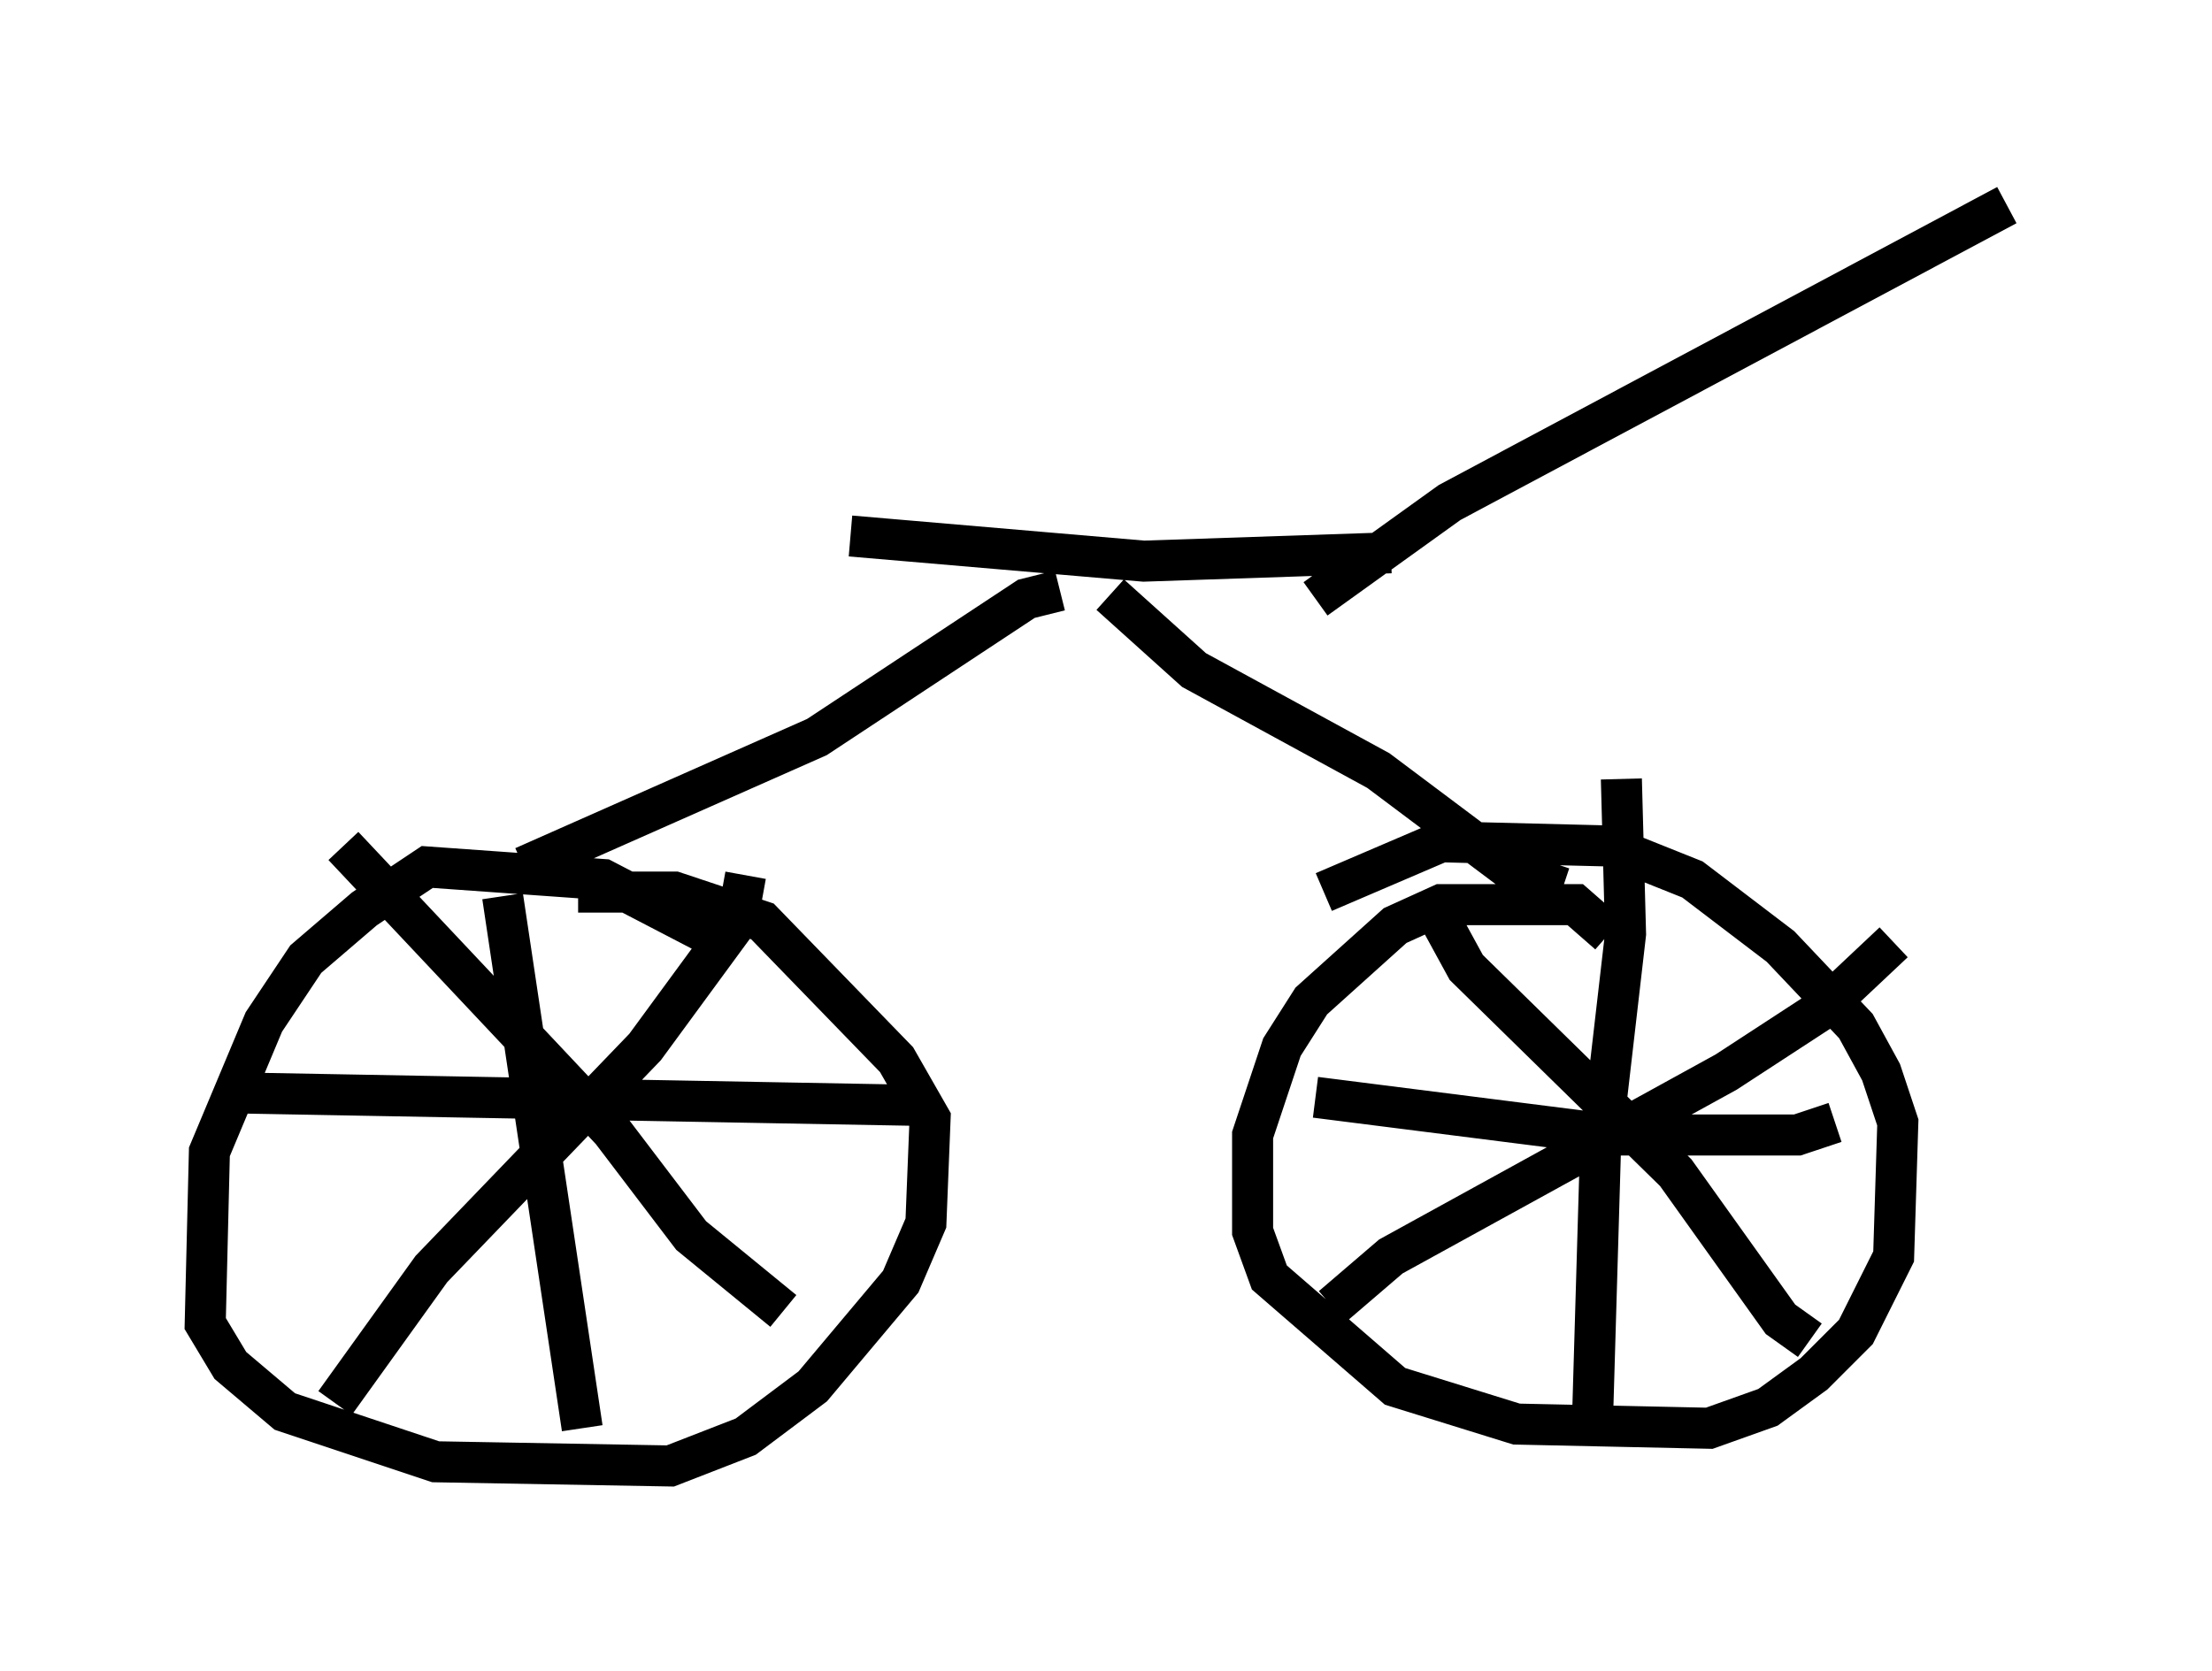 <?xml version="1.0" encoding="utf-8" ?>
<svg baseProfile="full" height="40.727" version="1.1" width="53.896" xmlns="http://www.w3.org/2000/svg" xmlns:ev="http://www.w3.org/2001/xml-events" xmlns:xlink="http://www.w3.org/1999/xlink"><defs /><rect fill="white" height="40.727" width="53.896" x="0" y="0" /><path d="M18.373, 24.702 m-1.123, -1.94 l-2.552, -1.327 -4.288, -0.306 l-1.531, 1.021 -1.429, 1.225 l-1.021, 1.531 -1.327, 3.165 l-0.102, 4.185 0.613, 1.021 l1.327, 1.123 3.675, 1.225 l5.717, 0.102 1.838, -0.715 l1.633, -1.225 2.144, -2.552 l0.613, -1.429 0.102, -2.552 l-0.817, -1.429 -3.267, -3.369 l-2.144, -0.715 -2.348, 0.0 m25.113, 1.021 l-0.817, -0.715 -3.267, 0.0 l-1.123, 0.51 -2.042, 1.838 l-0.715, 1.123 -0.715, 2.144 l0.0, 2.348 0.408, 1.123 l3.063, 2.654 2.96, 0.919 l4.696, 0.102 1.429, -0.51 l1.123, -0.817 1.021, -1.021 l0.919, -1.838 0.102, -3.267 l-0.408, -1.225 -0.613, -1.123 l-1.838, -1.94 -2.144, -1.633 l-2.042, -0.817 -4.083, -0.102 l-2.858, 1.225 m-20.009, 0.102 l1.94, 12.965 m-8.167, -8.167 l16.742, 0.306 m-4.594, -5.615 l-0.204, 1.123 -2.246, 3.063 l-5.206, 5.41 -2.348, 3.267 m0.204, -13.577 l6.533, 6.942 1.94, 2.552 l2.246, 1.838 m16.027, -9.494 l0.613, 1.123 5.104, 5.002 l2.552, 3.573 0.715, 0.51 m2.042, -9.698 l-1.735, 1.633 -2.348, 1.531 l-8.167, 4.492 -1.429, 1.225 m-0.408, -5.104 l7.248, 0.919 4.492, 0.0 l0.919, -0.306 m-5.206, -8.371 l0.102, 3.777 -0.613, 5.308 l-0.204, 6.942 m-26.032, -13.883 l7.146, -3.165 5.104, -3.369 l0.817, -0.204 m1.225, 0.102 l2.042, 1.838 4.492, 2.45 l3.267, 2.45 1.225, 0.408 m-17.354, -8.575 l7.146, 0.613 6.023, -0.204 m-1.838, 1.123 l3.267, -2.348 13.577, -7.248 " fill="none" stroke="black" stroke-width="1" /></svg>